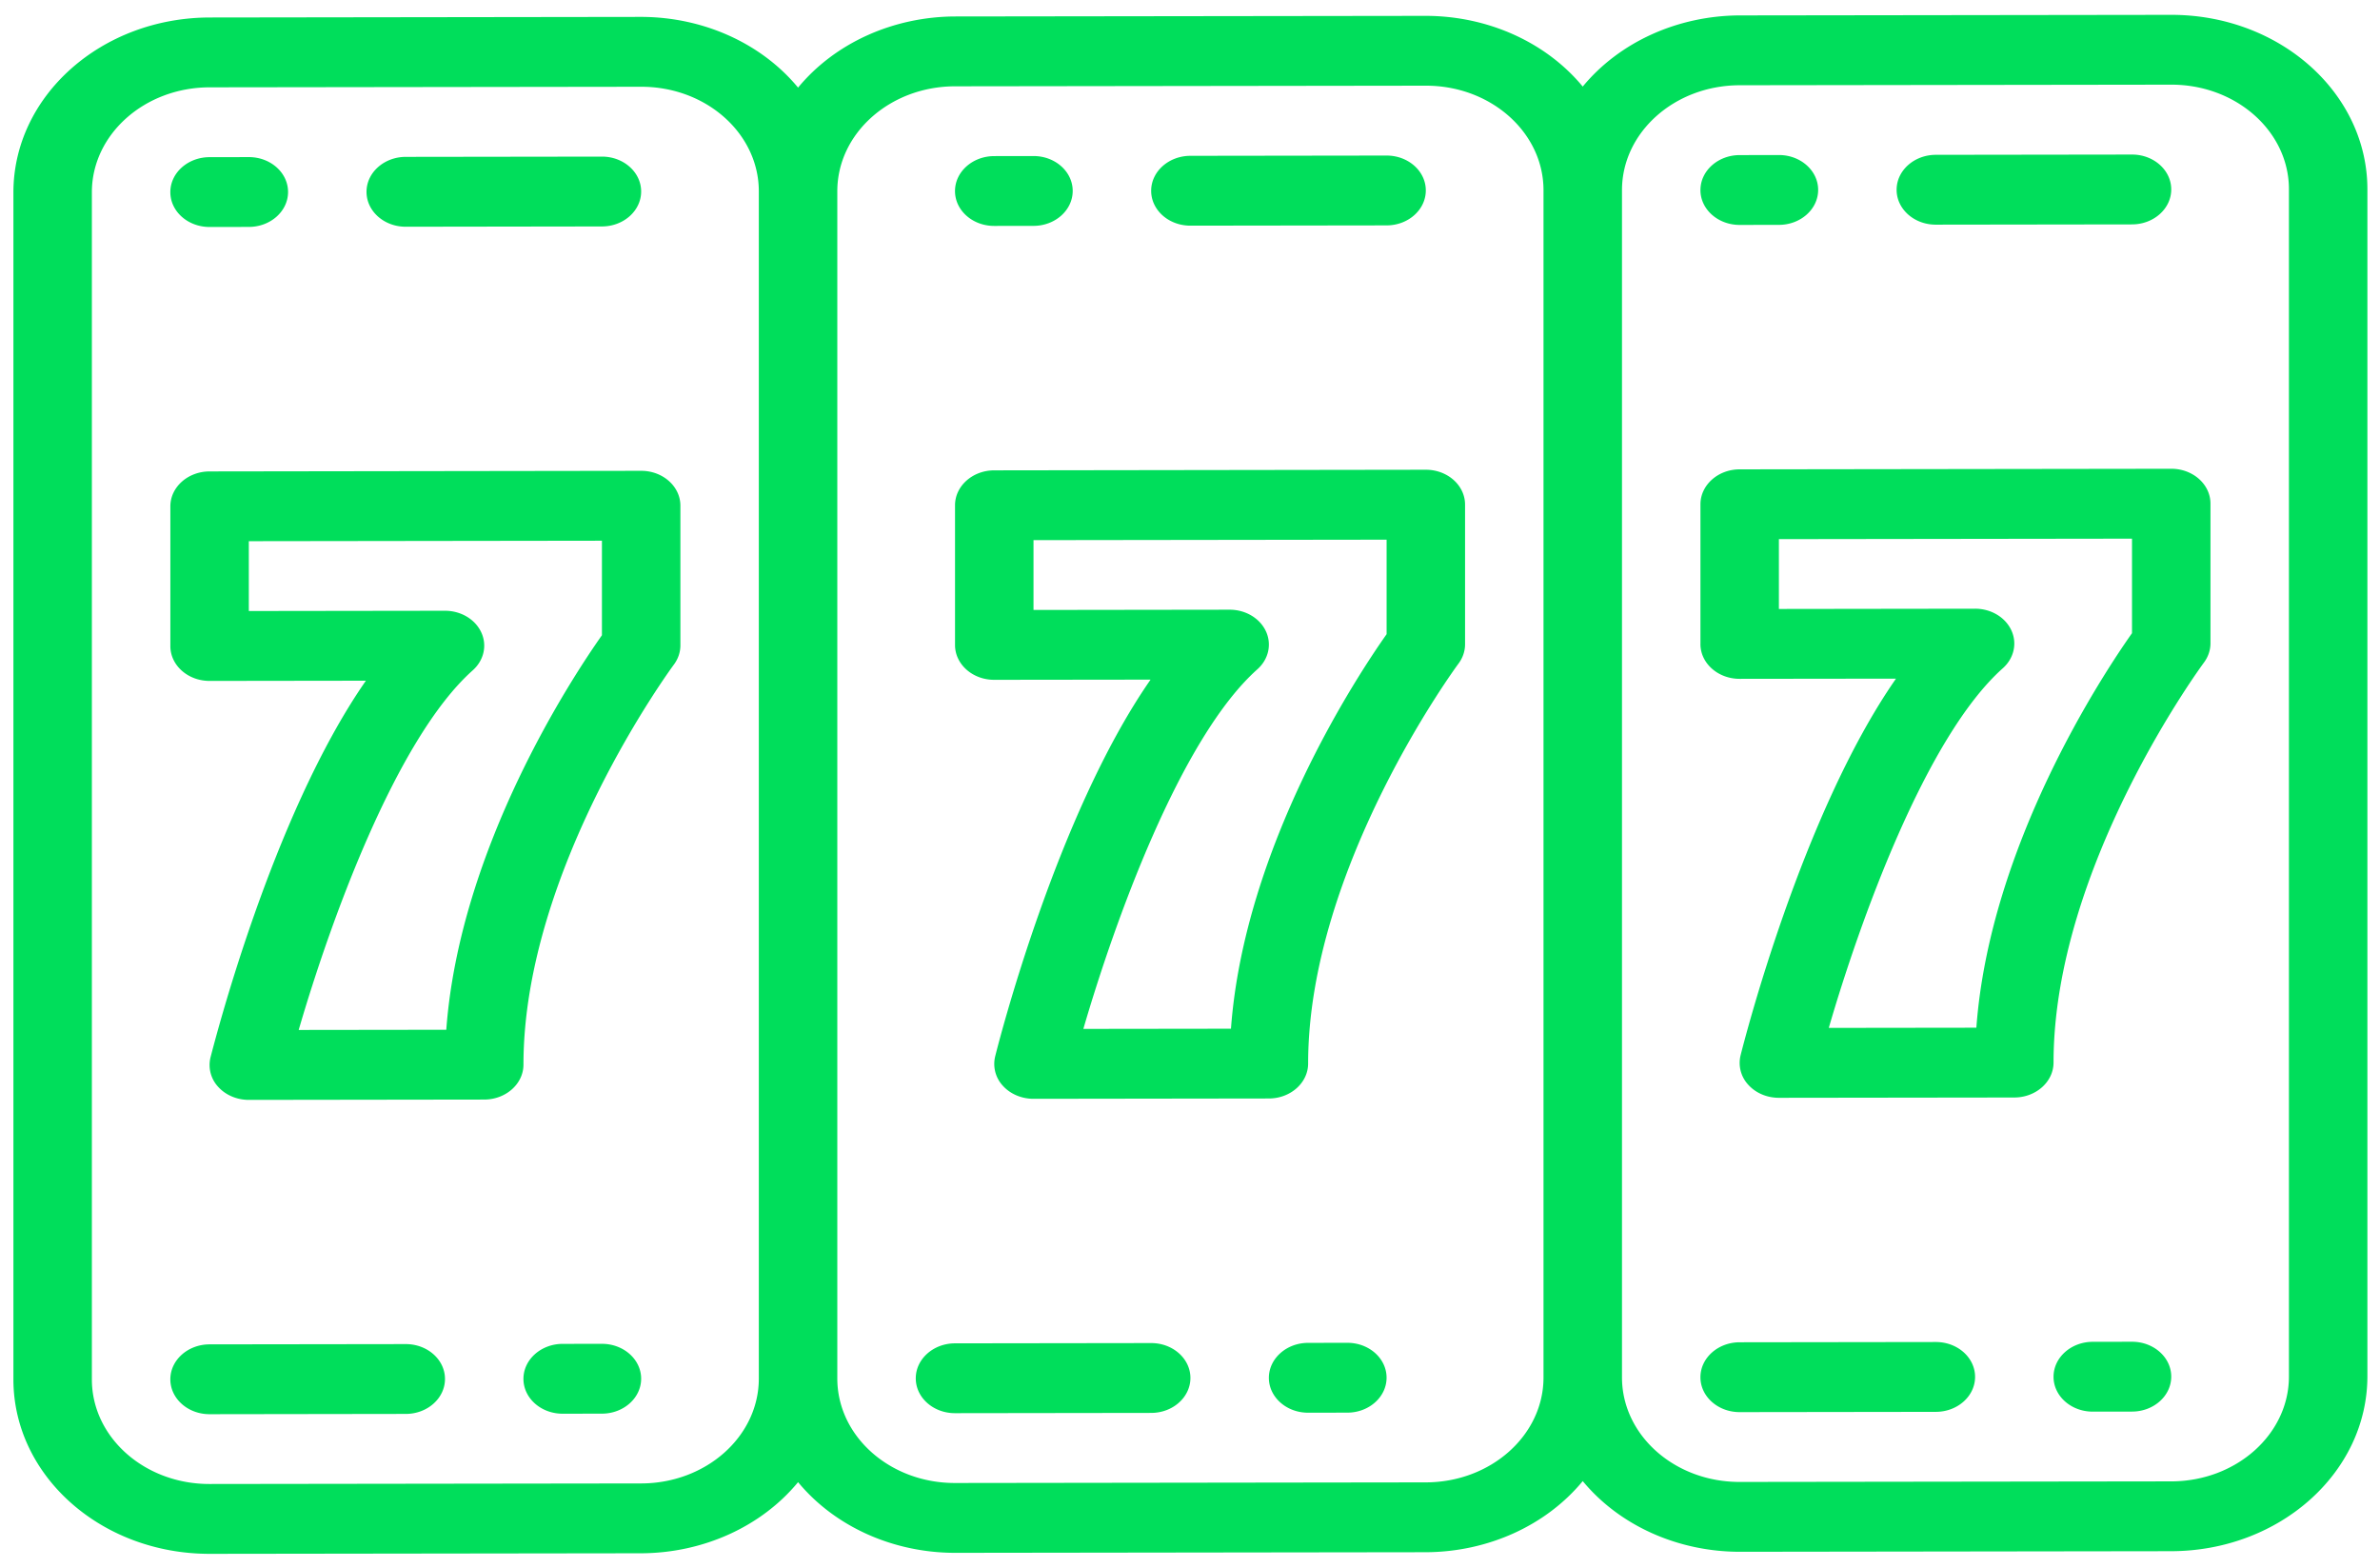 <svg xmlns="http://www.w3.org/2000/svg" width="126" height="83" viewBox="0 0 126 83"><g><g><path fill="#00de5b" d="M.71 73.032v-62.85C.716 5.08 5.362.94 11.096.926L33.943.895c3.282.004 6.364 1.392 8.308 3.743C44.195 2.282 47.277.885 50.56.872L75.484.84c3.282.004 6.365 1.392 8.308 3.743C85.736 2.226 88.819.829 92.1.816l22.848-.03c5.733-.003 10.379 4.126 10.385 9.228v62.85c-.006 5.101-4.652 9.242-10.385 9.255L92.1 82.15c-3.281-.003-6.364-1.392-8.308-3.742-1.943 2.356-5.026 3.753-8.308 3.765l-24.925.033c-3.282-.003-6.364-1.392-8.308-3.742-1.944 2.356-5.026 3.753-8.308 3.765l-22.847.03C5.362 82.261.716 78.133.71 73.032zm85.16-62.965v62.85c0 3.062 2.789 5.54 6.23 5.536l22.848-.03c3.442-.005 6.231-2.492 6.231-5.554v-62.85c0-3.062-2.79-5.541-6.231-5.537L92.1 4.513c-3.441.005-6.23 2.491-6.23 5.554zm-41.542.057v62.849c0 3.062 2.79 5.54 6.231 5.536l24.925-.033c3.442-.005 6.231-2.492 6.231-5.554v-62.85c0-3.062-2.79-5.541-6.231-5.536l-24.925.033c-3.441.005-6.231 2.491-6.231 5.555zM4.864 73.026c0 3.062 2.79 5.541 6.232 5.536l22.847-.03c3.441-.005 6.23-2.491 6.23-5.554V10.13c0-3.063-2.789-5.542-6.23-5.537l-22.847.03c-3.442.005-6.232 2.492-6.232 5.555zm85.16-38.933v-7.395c0-1.02.93-1.85 2.076-1.851l22.848-.031c1.147-.002 2.077.825 2.077 1.845v7.395c0 .364-.122.72-.349 1.024-.079.108-7.959 10.785-7.959 21.169 0 1.02-.93 1.85-2.078 1.852l-12.462.016c-.63.001-1.226-.252-1.62-.689a1.697 1.697 0 0 1-.409-1.558c.152-.6 3.227-12.757 8.228-19.943l-8.276.01c-1.147.002-2.077-.824-2.077-1.844zm4.153-1.855l10.386-.014c.84-.001 1.596.449 1.918 1.139.322.69.144 1.485-.45 2.014-4.106 3.66-7.61 13.525-9.213 19.039l7.813-.01c.71-9.654 6.699-18.703 8.24-20.886v-5.004l-18.694.025zM50.56 34.146V26.75c0-1.02.93-1.85 2.077-1.85l22.848-.032c1.147-.001 2.077.825 2.077 1.846v7.394c0 .364-.121.72-.349 1.025-.079.107-7.959 10.785-7.959 21.168 0 1.02-.93 1.85-2.077 1.852l-12.462.017c-.63 0-1.227-.252-1.622-.69a1.696 1.696 0 0 1-.407-1.557c.15-.6 3.227-12.758 8.227-19.944l-8.276.01c-1.147.003-2.077-.824-2.077-1.844zm4.155-1.855l10.385-.014c.84 0 1.596.45 1.918 1.14.321.69.144 1.484-.45 2.014-4.106 3.66-7.61 13.524-9.214 19.038l7.815-.01c.71-9.654 6.698-18.703 8.24-20.886V28.57l-18.694.025zm-45.696 1.91v-7.394c0-1.02.93-1.85 2.078-1.85l22.847-.032c1.147-.001 2.077.825 2.077 1.846v7.394c0 .364-.122.72-.35 1.025-.078.107-7.958 10.785-7.958 21.168 0 1.02-.93 1.85-2.078 1.852l-12.462.017c-.63 0-1.226-.252-1.621-.69a1.696 1.696 0 0 1-.408-1.557c.16-.6 3.228-12.758 8.227-19.944l-8.274.011c-1.148.002-2.078-.825-2.078-1.845zm4.154-1.854l10.386-.014c.84 0 1.597.45 1.918 1.14.322.69.144 1.484-.45 2.014-4.106 3.66-7.61 13.524-9.214 19.038l7.814-.01c.71-9.653 6.698-18.703 8.24-20.886v-5.004l-18.694.025zM9.018 10.171c0-1.021.93-1.85 2.078-1.851l2.076-.003c1.148-.002 2.078.824 2.078 1.846 0 1.02-.93 1.849-2.078 1.85l-2.076.003c-1.148.002-2.078-.824-2.078-1.845zm10.386-.014c0-1.021.93-1.85 2.076-1.852l10.386-.014c1.146-.001 2.077.825 2.077 1.847 0 1.02-.93 1.849-2.077 1.85l-10.386.015c-1.147.001-2.076-.825-2.076-1.846zm31.155-.042c0-1.021.93-1.85 2.077-1.851l2.078-.003c1.146-.002 2.076.824 2.076 1.846 0 1.02-.93 1.85-2.076 1.85l-2.078.003c-1.147.002-2.077-.824-2.077-1.845zm10.385-.014c0-1.021.93-1.85 2.078-1.852l10.385-.014c1.147-.001 2.077.825 2.077 1.846 0 1.021-.93 1.85-2.077 1.851l-10.385.014c-1.147.002-2.078-.824-2.078-1.845zm29.08-.04c0-1.02.93-1.85 2.076-1.85l2.077-.004c1.147-.001 2.078.825 2.078 1.846 0 1.021-.93 1.85-2.078 1.851l-2.077.003c-1.147.002-2.077-.825-2.077-1.845zm10.385-.013c0-1.022.93-1.85 2.076-1.852l10.386-.014c1.147-.001 2.077.825 2.077 1.846 0 1.02-.93 1.85-2.077 1.851l-10.386.014c-1.146.002-2.076-.825-2.076-1.845zm14.539 62.83c0 1.02-.93 1.849-2.077 1.85l-2.077.003c-1.147.001-2.077-.825-2.077-1.845 0-1.022.93-1.85 2.077-1.852l2.077-.003c1.147-.001 2.077.825 2.077 1.846zm-24.925.033c0-1.022.93-1.85 2.077-1.852l10.385-.014c1.148-.001 2.078.825 2.078 1.846 0 1.02-.93 1.85-2.078 1.851l-10.385.014c-1.147.002-2.077-.825-2.077-1.845zm-16.616.022c0 1.02-.93 1.85-2.077 1.851l-2.077.003c-1.147.002-2.077-.825-2.077-1.845 0-1.021.93-1.85 2.077-1.852l2.077-.003c1.147-.001 2.077.825 2.077 1.846zm-24.925.034c0-1.021.93-1.85 2.077-1.852l10.385-.014c1.148-.001 2.078.825 2.078 1.846 0 1.02-.93 1.85-2.078 1.851l-10.385.014c-1.147.002-2.077-.824-2.077-1.845zm-14.539.02c0 1.02-.93 1.849-2.077 1.85l-2.078.003c-1.146.002-2.076-.824-2.076-1.845s.93-1.85 2.076-1.852l2.078-.002c1.146-.002 2.077.824 2.077 1.846zm-24.925.033c0-1.021.93-1.85 2.078-1.851l10.384-.014c1.148-.002 2.078.824 2.078 1.846 0 1.02-.93 1.85-2.078 1.85l-10.384.015c-1.148.001-2.078-.825-2.078-1.846z"/></g></g></svg>
